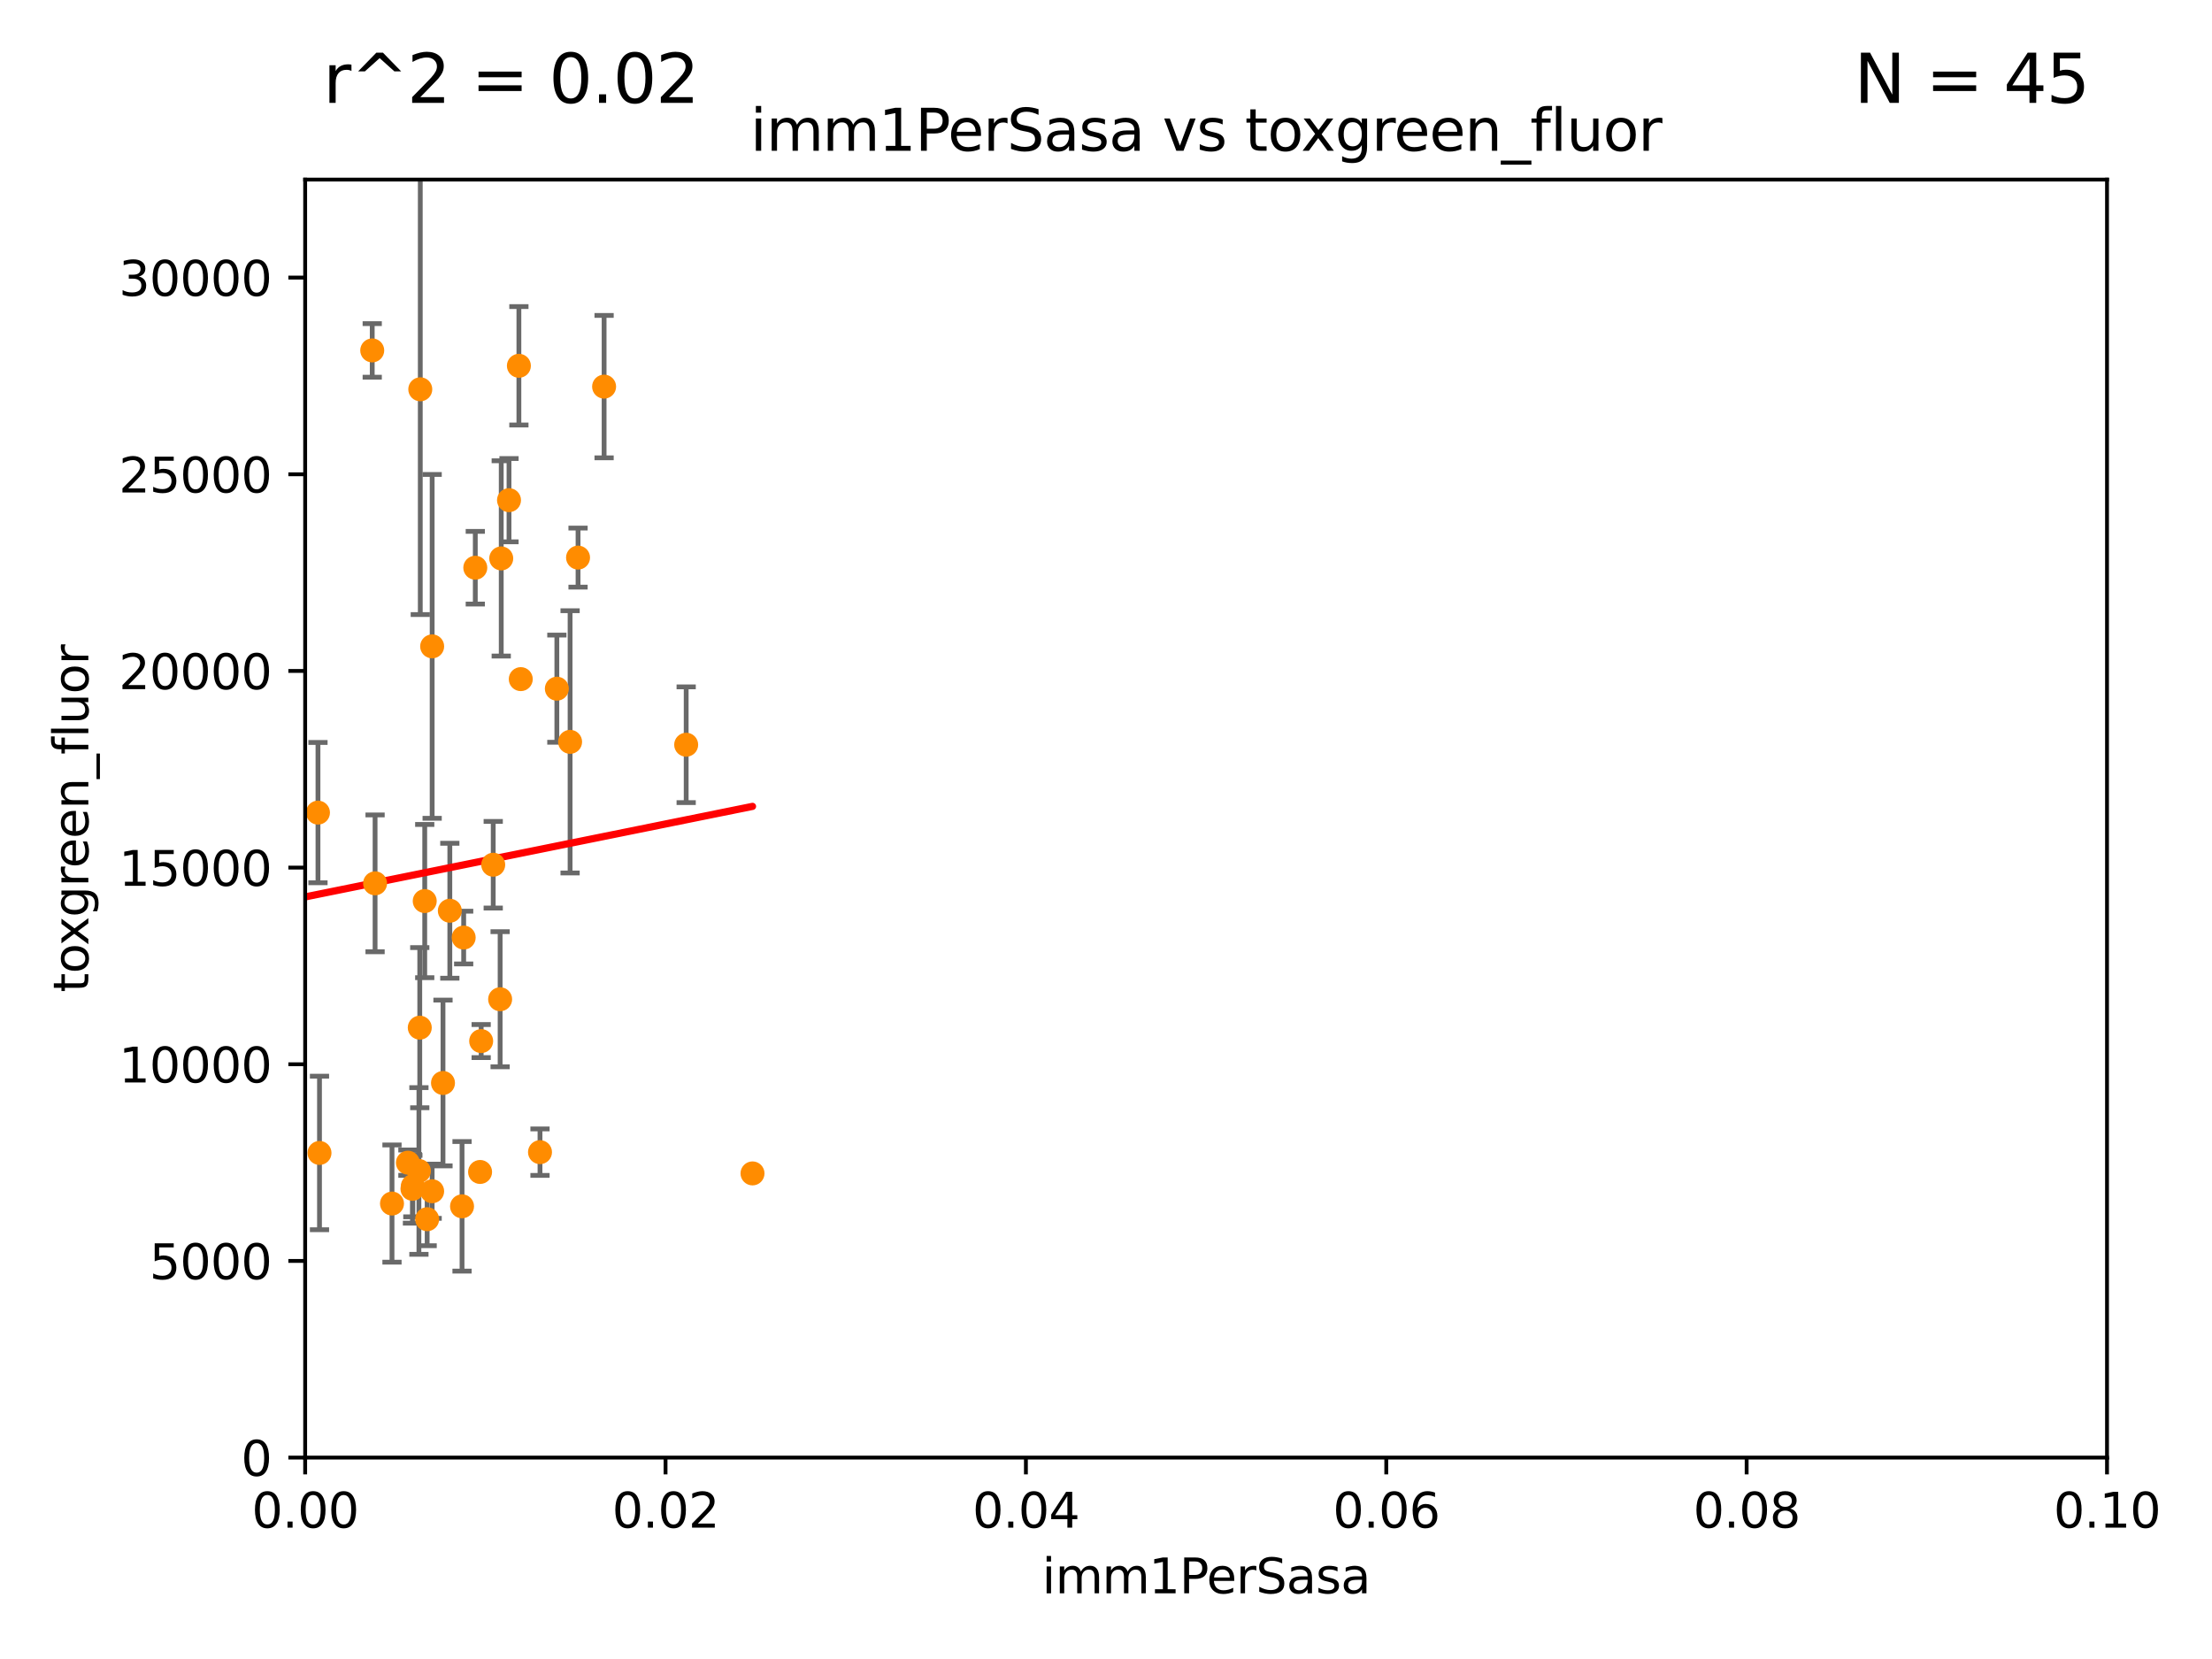 <?xml version="1.0" encoding="utf-8" standalone="no"?>
<!DOCTYPE svg PUBLIC "-//W3C//DTD SVG 1.1//EN"
  "http://www.w3.org/Graphics/SVG/1.1/DTD/svg11.dtd">
<svg xmlns:xlink="http://www.w3.org/1999/xlink" width="460.8pt" height="345.6pt" viewBox="0 0 460.8 345.6" xmlns="http://www.w3.org/2000/svg" version="1.1">
 <defs>
  <style type="text/css">*{stroke-linejoin: round; stroke-linecap: butt}</style>
 </defs>
 <g id="figure_1">
  <g id="patch_1">
   <path d="M 0 345.6 
L 460.8 345.6 
L 460.8 0 
L 0 0 
z
" style="fill: #ffffff"/>
  </g>
  <g id="axes_1">
   <g id="patch_2">
    <path d="M 63.571 303.64 
L 438.93 303.64 
L 438.93 37.411 
L 63.571 37.411 
z
" style="fill: #ffffff"/>
   </g>
   <g id="PathCollection_1">
    <defs>
     <path id="m1e1fd66ea9" d="M 0 1.118 
C 0.297 1.118 0.581 1 0.791 0.791 
C 1 0.581 1.118 0.297 1.118 0 
C 1.118 -0.297 1 -0.581 0.791 -0.791 
C 0.581 -1 0.297 -1.118 0 -1.118 
C -0.297 -1.118 -0.581 -1 -0.791 -0.791 
C -1 -0.581 -1.118 -0.297 -1.118 0 
C -1.118 0.297 -1 0.581 -0.791 0.791 
C -0.581 1 -0.297 1.118 0 1.118 
z
" style="stroke: #ff8c00"/>
    </defs>
    <g clip-path="url(#p9010958568)">
     <use xlink:href="#m1e1fd66ea9" x="43" y="61.614" style="fill: #ff8c00; stroke: #ff8c00"/>
     <use xlink:href="#m1e1fd66ea9" x="93.707" y="189.723" style="fill: #ff8c00; stroke: #ff8c00"/>
     <use xlink:href="#m1e1fd66ea9" x="118.76" y="154.541" style="fill: #ff8c00; stroke: #ff8c00"/>
     <use xlink:href="#m1e1fd66ea9" x="106.035" y="104.195" style="fill: #ff8c00; stroke: #ff8c00"/>
     <use xlink:href="#m1e1fd66ea9" x="96.591" y="195.312" style="fill: #ff8c00; stroke: #ff8c00"/>
     <use xlink:href="#m1e1fd66ea9" x="142.943" y="155.142" style="fill: #ff8c00; stroke: #ff8c00"/>
     <use xlink:href="#m1e1fd66ea9" x="116.002" y="143.465" style="fill: #ff8c00; stroke: #ff8c00"/>
     <use xlink:href="#m1e1fd66ea9" x="125.845" y="80.541" style="fill: #ff8c00; stroke: #ff8c00"/>
     <use xlink:href="#m1e1fd66ea9" x="108.485" y="141.474" style="fill: #ff8c00; stroke: #ff8c00"/>
     <use xlink:href="#m1e1fd66ea9" x="77.542" y="72.998" style="fill: #ff8c00; stroke: #ff8c00"/>
     <use xlink:href="#m1e1fd66ea9" x="66.556" y="240.179" style="fill: #ff8c00; stroke: #ff8c00"/>
     <use xlink:href="#m1e1fd66ea9" x="120.418" y="116.159" style="fill: #ff8c00; stroke: #ff8c00"/>
     <use xlink:href="#m1e1fd66ea9" x="84.974" y="242.209" style="fill: #ff8c00; stroke: #ff8c00"/>
     <use xlink:href="#m1e1fd66ea9" x="108.095" y="76.203" style="fill: #ff8c00; stroke: #ff8c00"/>
     <use xlink:href="#m1e1fd66ea9" x="92.283" y="225.604" style="fill: #ff8c00; stroke: #ff8c00"/>
     <use xlink:href="#m1e1fd66ea9" x="87.552" y="81.098" style="fill: #ff8c00; stroke: #ff8c00"/>
     <use xlink:href="#m1e1fd66ea9" x="33.457" y="171.128" style="fill: #ff8c00; stroke: #ff8c00"/>
     <use xlink:href="#m1e1fd66ea9" x="90.023" y="248.159" style="fill: #ff8c00; stroke: #ff8c00"/>
     <use xlink:href="#m1e1fd66ea9" x="100.01" y="244.141" style="fill: #ff8c00; stroke: #ff8c00"/>
     <use xlink:href="#m1e1fd66ea9" x="41.809" y="208.229" style="fill: #ff8c00; stroke: #ff8c00"/>
     <use xlink:href="#m1e1fd66ea9" x="33.572" y="227.044" style="fill: #ff8c00; stroke: #ff8c00"/>
     <use xlink:href="#m1e1fd66ea9" x="102.747" y="180.139" style="fill: #ff8c00; stroke: #ff8c00"/>
     <use xlink:href="#m1e1fd66ea9" x="88.479" y="187.707" style="fill: #ff8c00; stroke: #ff8c00"/>
     <use xlink:href="#m1e1fd66ea9" x="104.416" y="116.328" style="fill: #ff8c00; stroke: #ff8c00"/>
     <use xlink:href="#m1e1fd66ea9" x="96.251" y="251.3" style="fill: #ff8c00; stroke: #ff8c00"/>
     <use xlink:href="#m1e1fd66ea9" x="104.186" y="208.162" style="fill: #ff8c00; stroke: #ff8c00"/>
     <use xlink:href="#m1e1fd66ea9" x="66.239" y="169.283" style="fill: #ff8c00; stroke: #ff8c00"/>
     <use xlink:href="#m1e1fd66ea9" x="6.563" y="82.262" style="fill: #ff8c00; stroke: #ff8c00"/>
     <use xlink:href="#m1e1fd66ea9" x="23.828" y="214.236" style="fill: #ff8c00; stroke: #ff8c00"/>
     <use xlink:href="#m1e1fd66ea9" x="156.761" y="244.442" style="fill: #ff8c00; stroke: #ff8c00"/>
     <use xlink:href="#m1e1fd66ea9" x="86.003" y="247.088" style="fill: #ff8c00; stroke: #ff8c00"/>
     <use xlink:href="#m1e1fd66ea9" x="87.445" y="214.081" style="fill: #ff8c00; stroke: #ff8c00"/>
     <use xlink:href="#m1e1fd66ea9" x="78.136" y="184.016" style="fill: #ff8c00; stroke: #ff8c00"/>
     <use xlink:href="#m1e1fd66ea9" x="57.575" y="190.438" style="fill: #ff8c00; stroke: #ff8c00"/>
     <use xlink:href="#m1e1fd66ea9" x="100.236" y="216.876" style="fill: #ff8c00; stroke: #ff8c00"/>
     <use xlink:href="#m1e1fd66ea9" x="87.269" y="243.935" style="fill: #ff8c00; stroke: #ff8c00"/>
     <use xlink:href="#m1e1fd66ea9" x="99.012" y="118.266" style="fill: #ff8c00; stroke: #ff8c00"/>
     <use xlink:href="#m1e1fd66ea9" x="85.924" y="247.656" style="fill: #ff8c00; stroke: #ff8c00"/>
     <use xlink:href="#m1e1fd66ea9" x="90.026" y="134.651" style="fill: #ff8c00; stroke: #ff8c00"/>
     <use xlink:href="#m1e1fd66ea9" x="32.334" y="186.533" style="fill: #ff8c00; stroke: #ff8c00"/>
     <use xlink:href="#m1e1fd66ea9" x="-1" y="243.032" style="fill: #ff8c00; stroke: #ff8c00"/>
     <use xlink:href="#m1e1fd66ea9" x="-1" y="250.933" style="fill: #ff8c00; stroke: #ff8c00"/>
     <use xlink:href="#m1e1fd66ea9" x="81.66" y="250.723" style="fill: #ff8c00; stroke: #ff8c00"/>
     <use xlink:href="#m1e1fd66ea9" x="88.984" y="253.983" style="fill: #ff8c00; stroke: #ff8c00"/>
     <use xlink:href="#m1e1fd66ea9" x="112.492" y="240.015" style="fill: #ff8c00; stroke: #ff8c00"/>
     <use xlink:href="#m1e1fd66ea9" x="-1" y="237.86" style="fill: #ff8c00; stroke: #ff8c00"/>
    </g>
   </g>
   <g id="matplotlib.axis_1">
    <g id="xtick_1">
     <g id="line2d_1">
      <defs>
       <path id="mb37d16e30b" d="M 0 0 
L 0 3.5 
" style="stroke: #000000; stroke-width: 0.8"/>
      </defs>
      <g>
       <use xlink:href="#mb37d16e30b" x="63.571" y="303.64" style="stroke: #000000; stroke-width: 0.8"/>
      </g>
     </g>
     <g id="text_1">
      <!-- 0.00 -->
      <g transform="translate(52.438 318.238)scale(0.1 -0.1)">
       <defs>
        <path id="DejaVuSans-30" d="M 2034 4250 
Q 1547 4250 1301 3770 
Q 1056 3291 1056 2328 
Q 1056 1369 1301 889 
Q 1547 409 2034 409 
Q 2525 409 2770 889 
Q 3016 1369 3016 2328 
Q 3016 3291 2770 3770 
Q 2525 4250 2034 4250 
z
M 2034 4750 
Q 2819 4750 3233 4129 
Q 3647 3509 3647 2328 
Q 3647 1150 3233 529 
Q 2819 -91 2034 -91 
Q 1250 -91 836 529 
Q 422 1150 422 2328 
Q 422 3509 836 4129 
Q 1250 4750 2034 4750 
z
" transform="scale(0.016)"/>
        <path id="DejaVuSans-2e" d="M 684 794 
L 1344 794 
L 1344 0 
L 684 0 
L 684 794 
z
" transform="scale(0.016)"/>
       </defs>
       <use xlink:href="#DejaVuSans-30"/>
       <use xlink:href="#DejaVuSans-2e" x="63.623"/>
       <use xlink:href="#DejaVuSans-30" x="95.41"/>
       <use xlink:href="#DejaVuSans-30" x="159.033"/>
      </g>
     </g>
    </g>
    <g id="xtick_2">
     <g id="line2d_2">
      <g>
       <use xlink:href="#mb37d16e30b" x="138.643" y="303.64" style="stroke: #000000; stroke-width: 0.8"/>
      </g>
     </g>
     <g id="text_2">
      <!-- 0.02 -->
      <g transform="translate(127.51 318.238)scale(0.1 -0.1)">
       <defs>
        <path id="DejaVuSans-32" d="M 1228 531 
L 3431 531 
L 3431 0 
L 469 0 
L 469 531 
Q 828 903 1448 1529 
Q 2069 2156 2228 2338 
Q 2531 2678 2651 2914 
Q 2772 3150 2772 3378 
Q 2772 3750 2511 3984 
Q 2250 4219 1831 4219 
Q 1534 4219 1204 4116 
Q 875 4013 500 3803 
L 500 4441 
Q 881 4594 1212 4672 
Q 1544 4750 1819 4750 
Q 2544 4750 2975 4387 
Q 3406 4025 3406 3419 
Q 3406 3131 3298 2873 
Q 3191 2616 2906 2266 
Q 2828 2175 2409 1742 
Q 1991 1309 1228 531 
z
" transform="scale(0.016)"/>
       </defs>
       <use xlink:href="#DejaVuSans-30"/>
       <use xlink:href="#DejaVuSans-2e" x="63.623"/>
       <use xlink:href="#DejaVuSans-30" x="95.41"/>
       <use xlink:href="#DejaVuSans-32" x="159.033"/>
      </g>
     </g>
    </g>
    <g id="xtick_3">
     <g id="line2d_3">
      <g>
       <use xlink:href="#mb37d16e30b" x="213.715" y="303.64" style="stroke: #000000; stroke-width: 0.8"/>
      </g>
     </g>
     <g id="text_3">
      <!-- 0.04 -->
      <g transform="translate(202.582 318.238)scale(0.1 -0.1)">
       <defs>
        <path id="DejaVuSans-34" d="M 2419 4116 
L 825 1625 
L 2419 1625 
L 2419 4116 
z
M 2253 4666 
L 3047 4666 
L 3047 1625 
L 3713 1625 
L 3713 1100 
L 3047 1100 
L 3047 0 
L 2419 0 
L 2419 1100 
L 313 1100 
L 313 1709 
L 2253 4666 
z
" transform="scale(0.016)"/>
       </defs>
       <use xlink:href="#DejaVuSans-30"/>
       <use xlink:href="#DejaVuSans-2e" x="63.623"/>
       <use xlink:href="#DejaVuSans-30" x="95.41"/>
       <use xlink:href="#DejaVuSans-34" x="159.033"/>
      </g>
     </g>
    </g>
    <g id="xtick_4">
     <g id="line2d_4">
      <g>
       <use xlink:href="#mb37d16e30b" x="288.786" y="303.64" style="stroke: #000000; stroke-width: 0.8"/>
      </g>
     </g>
     <g id="text_4">
      <!-- 0.06 -->
      <g transform="translate(277.654 318.238)scale(0.1 -0.1)">
       <defs>
        <path id="DejaVuSans-36" d="M 2113 2584 
Q 1688 2584 1439 2293 
Q 1191 2003 1191 1497 
Q 1191 994 1439 701 
Q 1688 409 2113 409 
Q 2538 409 2786 701 
Q 3034 994 3034 1497 
Q 3034 2003 2786 2293 
Q 2538 2584 2113 2584 
z
M 3366 4563 
L 3366 3988 
Q 3128 4100 2886 4159 
Q 2644 4219 2406 4219 
Q 1781 4219 1451 3797 
Q 1122 3375 1075 2522 
Q 1259 2794 1537 2939 
Q 1816 3084 2150 3084 
Q 2853 3084 3261 2657 
Q 3669 2231 3669 1497 
Q 3669 778 3244 343 
Q 2819 -91 2113 -91 
Q 1303 -91 875 529 
Q 447 1150 447 2328 
Q 447 3434 972 4092 
Q 1497 4750 2381 4750 
Q 2619 4750 2861 4703 
Q 3103 4656 3366 4563 
z
" transform="scale(0.016)"/>
       </defs>
       <use xlink:href="#DejaVuSans-30"/>
       <use xlink:href="#DejaVuSans-2e" x="63.623"/>
       <use xlink:href="#DejaVuSans-30" x="95.41"/>
       <use xlink:href="#DejaVuSans-36" x="159.033"/>
      </g>
     </g>
    </g>
    <g id="xtick_5">
     <g id="line2d_5">
      <g>
       <use xlink:href="#mb37d16e30b" x="363.858" y="303.64" style="stroke: #000000; stroke-width: 0.8"/>
      </g>
     </g>
     <g id="text_5">
      <!-- 0.08 -->
      <g transform="translate(352.725 318.238)scale(0.1 -0.1)">
       <defs>
        <path id="DejaVuSans-38" d="M 2034 2216 
Q 1584 2216 1326 1975 
Q 1069 1734 1069 1313 
Q 1069 891 1326 650 
Q 1584 409 2034 409 
Q 2484 409 2743 651 
Q 3003 894 3003 1313 
Q 3003 1734 2745 1975 
Q 2488 2216 2034 2216 
z
M 1403 2484 
Q 997 2584 770 2862 
Q 544 3141 544 3541 
Q 544 4100 942 4425 
Q 1341 4750 2034 4750 
Q 2731 4750 3128 4425 
Q 3525 4100 3525 3541 
Q 3525 3141 3298 2862 
Q 3072 2584 2669 2484 
Q 3125 2378 3379 2068 
Q 3634 1759 3634 1313 
Q 3634 634 3220 271 
Q 2806 -91 2034 -91 
Q 1263 -91 848 271 
Q 434 634 434 1313 
Q 434 1759 690 2068 
Q 947 2378 1403 2484 
z
M 1172 3481 
Q 1172 3119 1398 2916 
Q 1625 2713 2034 2713 
Q 2441 2713 2670 2916 
Q 2900 3119 2900 3481 
Q 2900 3844 2670 4047 
Q 2441 4250 2034 4250 
Q 1625 4250 1398 4047 
Q 1172 3844 1172 3481 
z
" transform="scale(0.016)"/>
       </defs>
       <use xlink:href="#DejaVuSans-30"/>
       <use xlink:href="#DejaVuSans-2e" x="63.623"/>
       <use xlink:href="#DejaVuSans-30" x="95.41"/>
       <use xlink:href="#DejaVuSans-38" x="159.033"/>
      </g>
     </g>
    </g>
    <g id="xtick_6">
     <g id="line2d_6">
      <g>
       <use xlink:href="#mb37d16e30b" x="438.93" y="303.64" style="stroke: #000000; stroke-width: 0.8"/>
      </g>
     </g>
     <g id="text_6">
      <!-- 0.10 -->
      <g transform="translate(427.797 318.238)scale(0.1 -0.1)">
       <defs>
        <path id="DejaVuSans-31" d="M 794 531 
L 1825 531 
L 1825 4091 
L 703 3866 
L 703 4441 
L 1819 4666 
L 2450 4666 
L 2450 531 
L 3481 531 
L 3481 0 
L 794 0 
L 794 531 
z
" transform="scale(0.016)"/>
       </defs>
       <use xlink:href="#DejaVuSans-30"/>
       <use xlink:href="#DejaVuSans-2e" x="63.623"/>
       <use xlink:href="#DejaVuSans-31" x="95.41"/>
       <use xlink:href="#DejaVuSans-30" x="159.033"/>
      </g>
     </g>
    </g>
    <g id="text_7">
     <!-- imm1PerSasa -->
     <g transform="translate(217.067 331.917)scale(0.1 -0.1)">
      <defs>
       <path id="DejaVuSans-69" d="M 603 3500 
L 1178 3500 
L 1178 0 
L 603 0 
L 603 3500 
z
M 603 4863 
L 1178 4863 
L 1178 4134 
L 603 4134 
L 603 4863 
z
" transform="scale(0.016)"/>
       <path id="DejaVuSans-6d" d="M 3328 2828 
Q 3544 3216 3844 3400 
Q 4144 3584 4550 3584 
Q 5097 3584 5394 3201 
Q 5691 2819 5691 2113 
L 5691 0 
L 5113 0 
L 5113 2094 
Q 5113 2597 4934 2840 
Q 4756 3084 4391 3084 
Q 3944 3084 3684 2787 
Q 3425 2491 3425 1978 
L 3425 0 
L 2847 0 
L 2847 2094 
Q 2847 2600 2669 2842 
Q 2491 3084 2119 3084 
Q 1678 3084 1418 2786 
Q 1159 2488 1159 1978 
L 1159 0 
L 581 0 
L 581 3500 
L 1159 3500 
L 1159 2956 
Q 1356 3278 1631 3431 
Q 1906 3584 2284 3584 
Q 2666 3584 2933 3390 
Q 3200 3197 3328 2828 
z
" transform="scale(0.016)"/>
       <path id="DejaVuSans-50" d="M 1259 4147 
L 1259 2394 
L 2053 2394 
Q 2494 2394 2734 2622 
Q 2975 2850 2975 3272 
Q 2975 3691 2734 3919 
Q 2494 4147 2053 4147 
L 1259 4147 
z
M 628 4666 
L 2053 4666 
Q 2838 4666 3239 4311 
Q 3641 3956 3641 3272 
Q 3641 2581 3239 2228 
Q 2838 1875 2053 1875 
L 1259 1875 
L 1259 0 
L 628 0 
L 628 4666 
z
" transform="scale(0.016)"/>
       <path id="DejaVuSans-65" d="M 3597 1894 
L 3597 1613 
L 953 1613 
Q 991 1019 1311 708 
Q 1631 397 2203 397 
Q 2534 397 2845 478 
Q 3156 559 3463 722 
L 3463 178 
Q 3153 47 2828 -22 
Q 2503 -91 2169 -91 
Q 1331 -91 842 396 
Q 353 884 353 1716 
Q 353 2575 817 3079 
Q 1281 3584 2069 3584 
Q 2775 3584 3186 3129 
Q 3597 2675 3597 1894 
z
M 3022 2063 
Q 3016 2534 2758 2815 
Q 2500 3097 2075 3097 
Q 1594 3097 1305 2825 
Q 1016 2553 972 2059 
L 3022 2063 
z
" transform="scale(0.016)"/>
       <path id="DejaVuSans-72" d="M 2631 2963 
Q 2534 3019 2420 3045 
Q 2306 3072 2169 3072 
Q 1681 3072 1420 2755 
Q 1159 2438 1159 1844 
L 1159 0 
L 581 0 
L 581 3500 
L 1159 3500 
L 1159 2956 
Q 1341 3275 1631 3429 
Q 1922 3584 2338 3584 
Q 2397 3584 2469 3576 
Q 2541 3569 2628 3553 
L 2631 2963 
z
" transform="scale(0.016)"/>
       <path id="DejaVuSans-53" d="M 3425 4513 
L 3425 3897 
Q 3066 4069 2747 4153 
Q 2428 4238 2131 4238 
Q 1616 4238 1336 4038 
Q 1056 3838 1056 3469 
Q 1056 3159 1242 3001 
Q 1428 2844 1947 2747 
L 2328 2669 
Q 3034 2534 3370 2195 
Q 3706 1856 3706 1288 
Q 3706 609 3251 259 
Q 2797 -91 1919 -91 
Q 1588 -91 1214 -16 
Q 841 59 441 206 
L 441 856 
Q 825 641 1194 531 
Q 1563 422 1919 422 
Q 2459 422 2753 634 
Q 3047 847 3047 1241 
Q 3047 1584 2836 1778 
Q 2625 1972 2144 2069 
L 1759 2144 
Q 1053 2284 737 2584 
Q 422 2884 422 3419 
Q 422 4038 858 4394 
Q 1294 4750 2059 4750 
Q 2388 4750 2728 4690 
Q 3069 4631 3425 4513 
z
" transform="scale(0.016)"/>
       <path id="DejaVuSans-61" d="M 2194 1759 
Q 1497 1759 1228 1600 
Q 959 1441 959 1056 
Q 959 750 1161 570 
Q 1363 391 1709 391 
Q 2188 391 2477 730 
Q 2766 1069 2766 1631 
L 2766 1759 
L 2194 1759 
z
M 3341 1997 
L 3341 0 
L 2766 0 
L 2766 531 
Q 2569 213 2275 61 
Q 1981 -91 1556 -91 
Q 1019 -91 701 211 
Q 384 513 384 1019 
Q 384 1609 779 1909 
Q 1175 2209 1959 2209 
L 2766 2209 
L 2766 2266 
Q 2766 2663 2505 2880 
Q 2244 3097 1772 3097 
Q 1472 3097 1187 3025 
Q 903 2953 641 2809 
L 641 3341 
Q 956 3463 1253 3523 
Q 1550 3584 1831 3584 
Q 2591 3584 2966 3190 
Q 3341 2797 3341 1997 
z
" transform="scale(0.016)"/>
       <path id="DejaVuSans-73" d="M 2834 3397 
L 2834 2853 
Q 2591 2978 2328 3040 
Q 2066 3103 1784 3103 
Q 1356 3103 1142 2972 
Q 928 2841 928 2578 
Q 928 2378 1081 2264 
Q 1234 2150 1697 2047 
L 1894 2003 
Q 2506 1872 2764 1633 
Q 3022 1394 3022 966 
Q 3022 478 2636 193 
Q 2250 -91 1575 -91 
Q 1294 -91 989 -36 
Q 684 19 347 128 
L 347 722 
Q 666 556 975 473 
Q 1284 391 1588 391 
Q 1994 391 2212 530 
Q 2431 669 2431 922 
Q 2431 1156 2273 1281 
Q 2116 1406 1581 1522 
L 1381 1569 
Q 847 1681 609 1914 
Q 372 2147 372 2553 
Q 372 3047 722 3315 
Q 1072 3584 1716 3584 
Q 2034 3584 2315 3537 
Q 2597 3491 2834 3397 
z
" transform="scale(0.016)"/>
      </defs>
      <use xlink:href="#DejaVuSans-69"/>
      <use xlink:href="#DejaVuSans-6d" x="27.783"/>
      <use xlink:href="#DejaVuSans-6d" x="125.195"/>
      <use xlink:href="#DejaVuSans-31" x="222.607"/>
      <use xlink:href="#DejaVuSans-50" x="286.23"/>
      <use xlink:href="#DejaVuSans-65" x="342.908"/>
      <use xlink:href="#DejaVuSans-72" x="404.432"/>
      <use xlink:href="#DejaVuSans-53" x="445.545"/>
      <use xlink:href="#DejaVuSans-61" x="509.021"/>
      <use xlink:href="#DejaVuSans-73" x="570.301"/>
      <use xlink:href="#DejaVuSans-61" x="622.4"/>
     </g>
    </g>
   </g>
   <g id="matplotlib.axis_2">
    <g id="ytick_1">
     <g id="line2d_7">
      <defs>
       <path id="m00c4e9597d" d="M 0 0 
L -3.5 0 
" style="stroke: #000000; stroke-width: 0.8"/>
      </defs>
      <g>
       <use xlink:href="#m00c4e9597d" x="63.571" y="303.64" style="stroke: #000000; stroke-width: 0.8"/>
      </g>
     </g>
     <g id="text_8">
      <!-- 0 -->
      <g transform="translate(50.209 307.439)scale(0.1 -0.1)">
       <use xlink:href="#DejaVuSans-30"/>
      </g>
     </g>
    </g>
    <g id="ytick_2">
     <g id="line2d_8">
      <g>
       <use xlink:href="#m00c4e9597d" x="63.571" y="262.671" style="stroke: #000000; stroke-width: 0.8"/>
      </g>
     </g>
     <g id="text_9">
      <!-- 5000 -->
      <g transform="translate(31.121 266.471)scale(0.1 -0.1)">
       <defs>
        <path id="DejaVuSans-35" d="M 691 4666 
L 3169 4666 
L 3169 4134 
L 1269 4134 
L 1269 2991 
Q 1406 3038 1543 3061 
Q 1681 3084 1819 3084 
Q 2600 3084 3056 2656 
Q 3513 2228 3513 1497 
Q 3513 744 3044 326 
Q 2575 -91 1722 -91 
Q 1428 -91 1123 -41 
Q 819 9 494 109 
L 494 744 
Q 775 591 1075 516 
Q 1375 441 1709 441 
Q 2250 441 2565 725 
Q 2881 1009 2881 1497 
Q 2881 1984 2565 2268 
Q 2250 2553 1709 2553 
Q 1456 2553 1204 2497 
Q 953 2441 691 2322 
L 691 4666 
z
" transform="scale(0.016)"/>
       </defs>
       <use xlink:href="#DejaVuSans-35"/>
       <use xlink:href="#DejaVuSans-30" x="63.623"/>
       <use xlink:href="#DejaVuSans-30" x="127.246"/>
       <use xlink:href="#DejaVuSans-30" x="190.869"/>
      </g>
     </g>
    </g>
    <g id="ytick_3">
     <g id="line2d_9">
      <g>
       <use xlink:href="#m00c4e9597d" x="63.571" y="221.703" style="stroke: #000000; stroke-width: 0.8"/>
      </g>
     </g>
     <g id="text_10">
      <!-- 10000 -->
      <g transform="translate(24.759 225.502)scale(0.1 -0.1)">
       <use xlink:href="#DejaVuSans-31"/>
       <use xlink:href="#DejaVuSans-30" x="63.623"/>
       <use xlink:href="#DejaVuSans-30" x="127.246"/>
       <use xlink:href="#DejaVuSans-30" x="190.869"/>
       <use xlink:href="#DejaVuSans-30" x="254.492"/>
      </g>
     </g>
    </g>
    <g id="ytick_4">
     <g id="line2d_10">
      <g>
       <use xlink:href="#m00c4e9597d" x="63.571" y="180.734" style="stroke: #000000; stroke-width: 0.8"/>
      </g>
     </g>
     <g id="text_11">
      <!-- 15000 -->
      <g transform="translate(24.759 184.533)scale(0.1 -0.1)">
       <use xlink:href="#DejaVuSans-31"/>
       <use xlink:href="#DejaVuSans-35" x="63.623"/>
       <use xlink:href="#DejaVuSans-30" x="127.246"/>
       <use xlink:href="#DejaVuSans-30" x="190.869"/>
       <use xlink:href="#DejaVuSans-30" x="254.492"/>
      </g>
     </g>
    </g>
    <g id="ytick_5">
     <g id="line2d_11">
      <g>
       <use xlink:href="#m00c4e9597d" x="63.571" y="139.765" style="stroke: #000000; stroke-width: 0.8"/>
      </g>
     </g>
     <g id="text_12">
      <!-- 20000 -->
      <g transform="translate(24.759 143.565)scale(0.1 -0.1)">
       <use xlink:href="#DejaVuSans-32"/>
       <use xlink:href="#DejaVuSans-30" x="63.623"/>
       <use xlink:href="#DejaVuSans-30" x="127.246"/>
       <use xlink:href="#DejaVuSans-30" x="190.869"/>
       <use xlink:href="#DejaVuSans-30" x="254.492"/>
      </g>
     </g>
    </g>
    <g id="ytick_6">
     <g id="line2d_12">
      <g>
       <use xlink:href="#m00c4e9597d" x="63.571" y="98.797" style="stroke: #000000; stroke-width: 0.8"/>
      </g>
     </g>
     <g id="text_13">
      <!-- 25000 -->
      <g transform="translate(24.759 102.596)scale(0.1 -0.1)">
       <use xlink:href="#DejaVuSans-32"/>
       <use xlink:href="#DejaVuSans-35" x="63.623"/>
       <use xlink:href="#DejaVuSans-30" x="127.246"/>
       <use xlink:href="#DejaVuSans-30" x="190.869"/>
       <use xlink:href="#DejaVuSans-30" x="254.492"/>
      </g>
     </g>
    </g>
    <g id="ytick_7">
     <g id="line2d_13">
      <g>
       <use xlink:href="#m00c4e9597d" x="63.571" y="57.828" style="stroke: #000000; stroke-width: 0.8"/>
      </g>
     </g>
     <g id="text_14">
      <!-- 30000 -->
      <g transform="translate(24.759 61.627)scale(0.1 -0.1)">
       <defs>
        <path id="DejaVuSans-33" d="M 2597 2516 
Q 3050 2419 3304 2112 
Q 3559 1806 3559 1356 
Q 3559 666 3084 287 
Q 2609 -91 1734 -91 
Q 1441 -91 1130 -33 
Q 819 25 488 141 
L 488 750 
Q 750 597 1062 519 
Q 1375 441 1716 441 
Q 2309 441 2620 675 
Q 2931 909 2931 1356 
Q 2931 1769 2642 2001 
Q 2353 2234 1838 2234 
L 1294 2234 
L 1294 2753 
L 1863 2753 
Q 2328 2753 2575 2939 
Q 2822 3125 2822 3475 
Q 2822 3834 2567 4026 
Q 2313 4219 1838 4219 
Q 1578 4219 1281 4162 
Q 984 4106 628 3988 
L 628 4550 
Q 988 4650 1302 4700 
Q 1616 4750 1894 4750 
Q 2613 4750 3031 4423 
Q 3450 4097 3450 3541 
Q 3450 3153 3228 2886 
Q 3006 2619 2597 2516 
z
" transform="scale(0.016)"/>
       </defs>
       <use xlink:href="#DejaVuSans-33"/>
       <use xlink:href="#DejaVuSans-30" x="63.623"/>
       <use xlink:href="#DejaVuSans-30" x="127.246"/>
       <use xlink:href="#DejaVuSans-30" x="190.869"/>
       <use xlink:href="#DejaVuSans-30" x="254.492"/>
      </g>
     </g>
    </g>
    <g id="text_15">
     <!-- toxgreen_fluor -->
     <g transform="translate(18.401 206.72)rotate(-90)scale(0.1 -0.1)">
      <defs>
       <path id="DejaVuSans-74" d="M 1172 4494 
L 1172 3500 
L 2356 3500 
L 2356 3053 
L 1172 3053 
L 1172 1153 
Q 1172 725 1289 603 
Q 1406 481 1766 481 
L 2356 481 
L 2356 0 
L 1766 0 
Q 1100 0 847 248 
Q 594 497 594 1153 
L 594 3053 
L 172 3053 
L 172 3500 
L 594 3500 
L 594 4494 
L 1172 4494 
z
" transform="scale(0.016)"/>
       <path id="DejaVuSans-6f" d="M 1959 3097 
Q 1497 3097 1228 2736 
Q 959 2375 959 1747 
Q 959 1119 1226 758 
Q 1494 397 1959 397 
Q 2419 397 2687 759 
Q 2956 1122 2956 1747 
Q 2956 2369 2687 2733 
Q 2419 3097 1959 3097 
z
M 1959 3584 
Q 2709 3584 3137 3096 
Q 3566 2609 3566 1747 
Q 3566 888 3137 398 
Q 2709 -91 1959 -91 
Q 1206 -91 779 398 
Q 353 888 353 1747 
Q 353 2609 779 3096 
Q 1206 3584 1959 3584 
z
" transform="scale(0.016)"/>
       <path id="DejaVuSans-78" d="M 3513 3500 
L 2247 1797 
L 3578 0 
L 2900 0 
L 1881 1375 
L 863 0 
L 184 0 
L 1544 1831 
L 300 3500 
L 978 3500 
L 1906 2253 
L 2834 3500 
L 3513 3500 
z
" transform="scale(0.016)"/>
       <path id="DejaVuSans-67" d="M 2906 1791 
Q 2906 2416 2648 2759 
Q 2391 3103 1925 3103 
Q 1463 3103 1205 2759 
Q 947 2416 947 1791 
Q 947 1169 1205 825 
Q 1463 481 1925 481 
Q 2391 481 2648 825 
Q 2906 1169 2906 1791 
z
M 3481 434 
Q 3481 -459 3084 -895 
Q 2688 -1331 1869 -1331 
Q 1566 -1331 1297 -1286 
Q 1028 -1241 775 -1147 
L 775 -588 
Q 1028 -725 1275 -790 
Q 1522 -856 1778 -856 
Q 2344 -856 2625 -561 
Q 2906 -266 2906 331 
L 2906 616 
Q 2728 306 2450 153 
Q 2172 0 1784 0 
Q 1141 0 747 490 
Q 353 981 353 1791 
Q 353 2603 747 3093 
Q 1141 3584 1784 3584 
Q 2172 3584 2450 3431 
Q 2728 3278 2906 2969 
L 2906 3500 
L 3481 3500 
L 3481 434 
z
" transform="scale(0.016)"/>
       <path id="DejaVuSans-6e" d="M 3513 2113 
L 3513 0 
L 2938 0 
L 2938 2094 
Q 2938 2591 2744 2837 
Q 2550 3084 2163 3084 
Q 1697 3084 1428 2787 
Q 1159 2491 1159 1978 
L 1159 0 
L 581 0 
L 581 3500 
L 1159 3500 
L 1159 2956 
Q 1366 3272 1645 3428 
Q 1925 3584 2291 3584 
Q 2894 3584 3203 3211 
Q 3513 2838 3513 2113 
z
" transform="scale(0.016)"/>
       <path id="DejaVuSans-5f" d="M 3263 -1063 
L 3263 -1509 
L -63 -1509 
L -63 -1063 
L 3263 -1063 
z
" transform="scale(0.016)"/>
       <path id="DejaVuSans-66" d="M 2375 4863 
L 2375 4384 
L 1825 4384 
Q 1516 4384 1395 4259 
Q 1275 4134 1275 3809 
L 1275 3500 
L 2222 3500 
L 2222 3053 
L 1275 3053 
L 1275 0 
L 697 0 
L 697 3053 
L 147 3053 
L 147 3500 
L 697 3500 
L 697 3744 
Q 697 4328 969 4595 
Q 1241 4863 1831 4863 
L 2375 4863 
z
" transform="scale(0.016)"/>
       <path id="DejaVuSans-6c" d="M 603 4863 
L 1178 4863 
L 1178 0 
L 603 0 
L 603 4863 
z
" transform="scale(0.016)"/>
       <path id="DejaVuSans-75" d="M 544 1381 
L 544 3500 
L 1119 3500 
L 1119 1403 
Q 1119 906 1312 657 
Q 1506 409 1894 409 
Q 2359 409 2629 706 
Q 2900 1003 2900 1516 
L 2900 3500 
L 3475 3500 
L 3475 0 
L 2900 0 
L 2900 538 
Q 2691 219 2414 64 
Q 2138 -91 1772 -91 
Q 1169 -91 856 284 
Q 544 659 544 1381 
z
M 1991 3584 
L 1991 3584 
z
" transform="scale(0.016)"/>
      </defs>
      <use xlink:href="#DejaVuSans-74"/>
      <use xlink:href="#DejaVuSans-6f" x="39.209"/>
      <use xlink:href="#DejaVuSans-78" x="97.266"/>
      <use xlink:href="#DejaVuSans-67" x="156.445"/>
      <use xlink:href="#DejaVuSans-72" x="219.922"/>
      <use xlink:href="#DejaVuSans-65" x="258.785"/>
      <use xlink:href="#DejaVuSans-65" x="320.309"/>
      <use xlink:href="#DejaVuSans-6e" x="381.832"/>
      <use xlink:href="#DejaVuSans-5f" x="445.211"/>
      <use xlink:href="#DejaVuSans-66" x="495.211"/>
      <use xlink:href="#DejaVuSans-6c" x="530.416"/>
      <use xlink:href="#DejaVuSans-75" x="558.199"/>
      <use xlink:href="#DejaVuSans-6f" x="621.578"/>
      <use xlink:href="#DejaVuSans-72" x="682.76"/>
     </g>
    </g>
   </g>
   <g id="LineCollection_1">
    <path d="M 43 81.635 
L 43 41.592 
" clip-path="url(#p9010958568)" style="fill: none; stroke: #696969"/>
    <path d="M 93.707 203.775 
L 93.707 175.67 
" clip-path="url(#p9010958568)" style="fill: none; stroke: #696969"/>
    <path d="M 118.76 181.855 
L 118.76 127.226 
" clip-path="url(#p9010958568)" style="fill: none; stroke: #696969"/>
    <path d="M 106.035 112.869 
L 106.035 95.521 
" clip-path="url(#p9010958568)" style="fill: none; stroke: #696969"/>
    <path d="M 96.591 200.808 
L 96.591 189.816 
" clip-path="url(#p9010958568)" style="fill: none; stroke: #696969"/>
    <path d="M 142.943 167.196 
L 142.943 143.087 
" clip-path="url(#p9010958568)" style="fill: none; stroke: #696969"/>
    <path d="M 116.002 154.63 
L 116.002 132.301 
" clip-path="url(#p9010958568)" style="fill: none; stroke: #696969"/>
    <path d="M 125.845 95.371 
L 125.845 65.712 
" clip-path="url(#p9010958568)" style="fill: none; stroke: #696969"/>
    <path d="M 108.485 142.034 
L 108.485 140.914 
" clip-path="url(#p9010958568)" style="fill: none; stroke: #696969"/>
    <path d="M 77.542 78.578 
L 77.542 67.418 
" clip-path="url(#p9010958568)" style="fill: none; stroke: #696969"/>
    <path d="M 66.556 256.173 
L 66.556 224.185 
" clip-path="url(#p9010958568)" style="fill: none; stroke: #696969"/>
    <path d="M 120.418 122.307 
L 120.418 110.011 
" clip-path="url(#p9010958568)" style="fill: none; stroke: #696969"/>
    <path d="M 84.974 244.851 
L 84.974 239.567 
" clip-path="url(#p9010958568)" style="fill: none; stroke: #696969"/>
    <path d="M 108.095 88.537 
L 108.095 63.869 
" clip-path="url(#p9010958568)" style="fill: none; stroke: #696969"/>
    <path d="M 92.283 242.874 
L 92.283 208.335 
" clip-path="url(#p9010958568)" style="fill: none; stroke: #696969"/>
    <path d="M 87.552 128.025 
L 87.552 34.171 
" clip-path="url(#p9010958568)" style="fill: none; stroke: #696969"/>
    <path d="M 33.457 191.672 
L 33.457 150.583 
" clip-path="url(#p9010958568)" style="fill: none; stroke: #696969"/>
    <path d="M 90.023 253.805 
L 90.023 242.513 
" clip-path="url(#p9010958568)" style="fill: none; stroke: #696969"/>
    <path d="M 100.01 244.894 
L 100.01 243.389 
" clip-path="url(#p9010958568)" style="fill: none; stroke: #696969"/>
    <path d="M 41.809 213.639 
L 41.809 202.819 
" clip-path="url(#p9010958568)" style="fill: none; stroke: #696969"/>
    <path d="M 33.572 229.988 
L 33.572 224.099 
" clip-path="url(#p9010958568)" style="fill: none; stroke: #696969"/>
    <path d="M 102.747 189.16 
L 102.747 171.119 
" clip-path="url(#p9010958568)" style="fill: none; stroke: #696969"/>
    <path d="M 88.479 203.666 
L 88.479 171.749 
" clip-path="url(#p9010958568)" style="fill: none; stroke: #696969"/>
    <path d="M 104.416 136.667 
L 104.416 95.99 
" clip-path="url(#p9010958568)" style="fill: none; stroke: #696969"/>
    <path d="M 96.251 264.794 
L 96.251 237.806 
" clip-path="url(#p9010958568)" style="fill: none; stroke: #696969"/>
    <path d="M 104.186 222.237 
L 104.186 194.087 
" clip-path="url(#p9010958568)" style="fill: none; stroke: #696969"/>
    <path d="M 66.239 183.897 
L 66.239 154.67 
" clip-path="url(#p9010958568)" style="fill: none; stroke: #696969"/>
    <path d="M 6.563 91.234 
L 6.563 73.289 
" clip-path="url(#p9010958568)" style="fill: none; stroke: #696969"/>
    <path d="M 23.828 231.89 
L 23.828 196.582 
" clip-path="url(#p9010958568)" style="fill: none; stroke: #696969"/>
    <path d="M 156.761 245.007 
L 156.761 243.876 
" clip-path="url(#p9010958568)" style="fill: none; stroke: #696969"/>
    <path d="M 86.003 253.482 
L 86.003 240.694 
" clip-path="url(#p9010958568)" style="fill: none; stroke: #696969"/>
    <path d="M 87.445 230.76 
L 87.445 197.403 
" clip-path="url(#p9010958568)" style="fill: none; stroke: #696969"/>
    <path d="M 78.136 198.265 
L 78.136 169.766 
" clip-path="url(#p9010958568)" style="fill: none; stroke: #696969"/>
    <path d="M 57.575 200.257 
L 57.575 180.619 
" clip-path="url(#p9010958568)" style="fill: none; stroke: #696969"/>
    <path d="M 100.236 220.32 
L 100.236 213.432 
" clip-path="url(#p9010958568)" style="fill: none; stroke: #696969"/>
    <path d="M 87.269 261.295 
L 87.269 226.575 
" clip-path="url(#p9010958568)" style="fill: none; stroke: #696969"/>
    <path d="M 99.012 125.834 
L 99.012 110.698 
" clip-path="url(#p9010958568)" style="fill: none; stroke: #696969"/>
    <path d="M 85.924 254.804 
L 85.924 240.509 
" clip-path="url(#p9010958568)" style="fill: none; stroke: #696969"/>
    <path d="M 90.026 170.463 
L 90.026 98.84 
" clip-path="url(#p9010958568)" style="fill: none; stroke: #696969"/>
    <path d="M 32.334 191.37 
L 32.334 181.696 
" clip-path="url(#p9010958568)" style="fill: none; stroke: #696969"/>
    <path clip-path="url(#p9010958568)" style="fill: none; stroke: #696969"/>
    <path d="M 81.66 262.929 
L 81.66 238.517 
" clip-path="url(#p9010958568)" style="fill: none; stroke: #696969"/>
    <path d="M 88.984 259.507 
L 88.984 248.459 
" clip-path="url(#p9010958568)" style="fill: none; stroke: #696969"/>
    <path d="M 112.492 244.858 
L 112.492 235.173 
" clip-path="url(#p9010958568)" style="fill: none; stroke: #696969"/>
    <path clip-path="url(#p9010958568)" style="fill: none; stroke: #696969"/>
   </g>
   <g id="line2d_14">
    <defs>
     <path id="mba5ac85035" d="M 2 0 
L -2 -0 
" style="stroke: #696969"/>
    </defs>
    <g clip-path="url(#p9010958568)">
     <use xlink:href="#mba5ac85035" x="43" y="81.635" style="fill: #696969; stroke: #696969"/>
     <use xlink:href="#mba5ac85035" x="93.707" y="203.775" style="fill: #696969; stroke: #696969"/>
     <use xlink:href="#mba5ac85035" x="118.76" y="181.855" style="fill: #696969; stroke: #696969"/>
     <use xlink:href="#mba5ac85035" x="106.035" y="112.869" style="fill: #696969; stroke: #696969"/>
     <use xlink:href="#mba5ac85035" x="96.591" y="200.808" style="fill: #696969; stroke: #696969"/>
     <use xlink:href="#mba5ac85035" x="142.943" y="167.196" style="fill: #696969; stroke: #696969"/>
     <use xlink:href="#mba5ac85035" x="116.002" y="154.63" style="fill: #696969; stroke: #696969"/>
     <use xlink:href="#mba5ac85035" x="125.845" y="95.371" style="fill: #696969; stroke: #696969"/>
     <use xlink:href="#mba5ac85035" x="108.485" y="142.034" style="fill: #696969; stroke: #696969"/>
     <use xlink:href="#mba5ac85035" x="77.542" y="78.578" style="fill: #696969; stroke: #696969"/>
     <use xlink:href="#mba5ac85035" x="66.556" y="256.173" style="fill: #696969; stroke: #696969"/>
     <use xlink:href="#mba5ac85035" x="120.418" y="122.307" style="fill: #696969; stroke: #696969"/>
     <use xlink:href="#mba5ac85035" x="84.974" y="244.851" style="fill: #696969; stroke: #696969"/>
     <use xlink:href="#mba5ac85035" x="108.095" y="88.537" style="fill: #696969; stroke: #696969"/>
     <use xlink:href="#mba5ac85035" x="92.283" y="242.874" style="fill: #696969; stroke: #696969"/>
     <use xlink:href="#mba5ac85035" x="87.552" y="128.025" style="fill: #696969; stroke: #696969"/>
     <use xlink:href="#mba5ac85035" x="33.457" y="191.672" style="fill: #696969; stroke: #696969"/>
     <use xlink:href="#mba5ac85035" x="90.023" y="253.805" style="fill: #696969; stroke: #696969"/>
     <use xlink:href="#mba5ac85035" x="100.01" y="244.894" style="fill: #696969; stroke: #696969"/>
     <use xlink:href="#mba5ac85035" x="41.809" y="213.639" style="fill: #696969; stroke: #696969"/>
     <use xlink:href="#mba5ac85035" x="33.572" y="229.988" style="fill: #696969; stroke: #696969"/>
     <use xlink:href="#mba5ac85035" x="102.747" y="189.16" style="fill: #696969; stroke: #696969"/>
     <use xlink:href="#mba5ac85035" x="88.479" y="203.666" style="fill: #696969; stroke: #696969"/>
     <use xlink:href="#mba5ac85035" x="104.416" y="136.667" style="fill: #696969; stroke: #696969"/>
     <use xlink:href="#mba5ac85035" x="96.251" y="264.794" style="fill: #696969; stroke: #696969"/>
     <use xlink:href="#mba5ac85035" x="104.186" y="222.237" style="fill: #696969; stroke: #696969"/>
     <use xlink:href="#mba5ac85035" x="66.239" y="183.897" style="fill: #696969; stroke: #696969"/>
     <use xlink:href="#mba5ac85035" x="6.563" y="91.234" style="fill: #696969; stroke: #696969"/>
     <use xlink:href="#mba5ac85035" x="23.828" y="231.89" style="fill: #696969; stroke: #696969"/>
     <use xlink:href="#mba5ac85035" x="156.761" y="245.007" style="fill: #696969; stroke: #696969"/>
     <use xlink:href="#mba5ac85035" x="86.003" y="253.482" style="fill: #696969; stroke: #696969"/>
     <use xlink:href="#mba5ac85035" x="87.445" y="230.76" style="fill: #696969; stroke: #696969"/>
     <use xlink:href="#mba5ac85035" x="78.136" y="198.265" style="fill: #696969; stroke: #696969"/>
     <use xlink:href="#mba5ac85035" x="57.575" y="200.257" style="fill: #696969; stroke: #696969"/>
     <use xlink:href="#mba5ac85035" x="100.236" y="220.32" style="fill: #696969; stroke: #696969"/>
     <use xlink:href="#mba5ac85035" x="87.269" y="261.295" style="fill: #696969; stroke: #696969"/>
     <use xlink:href="#mba5ac85035" x="99.012" y="125.834" style="fill: #696969; stroke: #696969"/>
     <use xlink:href="#mba5ac85035" x="85.924" y="254.804" style="fill: #696969; stroke: #696969"/>
     <use xlink:href="#mba5ac85035" x="90.026" y="170.463" style="fill: #696969; stroke: #696969"/>
     <use xlink:href="#mba5ac85035" x="32.334" y="191.37" style="fill: #696969; stroke: #696969"/>
     <use xlink:href="#mba5ac85035" x="-1" y="254.105" style="fill: #696969; stroke: #696969"/>
     <use xlink:href="#mba5ac85035" x="-1" y="262.893" style="fill: #696969; stroke: #696969"/>
     <use xlink:href="#mba5ac85035" x="81.66" y="262.929" style="fill: #696969; stroke: #696969"/>
     <use xlink:href="#mba5ac85035" x="88.984" y="259.507" style="fill: #696969; stroke: #696969"/>
     <use xlink:href="#mba5ac85035" x="112.492" y="244.858" style="fill: #696969; stroke: #696969"/>
     <use xlink:href="#mba5ac85035" x="-1" y="241.885" style="fill: #696969; stroke: #696969"/>
    </g>
   </g>
   <g id="line2d_15">
    <g clip-path="url(#p9010958568)">
     <use xlink:href="#mba5ac85035" x="43" y="41.592" style="fill: #696969; stroke: #696969"/>
     <use xlink:href="#mba5ac85035" x="93.707" y="175.67" style="fill: #696969; stroke: #696969"/>
     <use xlink:href="#mba5ac85035" x="118.76" y="127.226" style="fill: #696969; stroke: #696969"/>
     <use xlink:href="#mba5ac85035" x="106.035" y="95.521" style="fill: #696969; stroke: #696969"/>
     <use xlink:href="#mba5ac85035" x="96.591" y="189.816" style="fill: #696969; stroke: #696969"/>
     <use xlink:href="#mba5ac85035" x="142.943" y="143.087" style="fill: #696969; stroke: #696969"/>
     <use xlink:href="#mba5ac85035" x="116.002" y="132.301" style="fill: #696969; stroke: #696969"/>
     <use xlink:href="#mba5ac85035" x="125.845" y="65.712" style="fill: #696969; stroke: #696969"/>
     <use xlink:href="#mba5ac85035" x="108.485" y="140.914" style="fill: #696969; stroke: #696969"/>
     <use xlink:href="#mba5ac85035" x="77.542" y="67.418" style="fill: #696969; stroke: #696969"/>
     <use xlink:href="#mba5ac85035" x="66.556" y="224.185" style="fill: #696969; stroke: #696969"/>
     <use xlink:href="#mba5ac85035" x="120.418" y="110.011" style="fill: #696969; stroke: #696969"/>
     <use xlink:href="#mba5ac85035" x="84.974" y="239.567" style="fill: #696969; stroke: #696969"/>
     <use xlink:href="#mba5ac85035" x="108.095" y="63.869" style="fill: #696969; stroke: #696969"/>
     <use xlink:href="#mba5ac85035" x="92.283" y="208.335" style="fill: #696969; stroke: #696969"/>
     <use xlink:href="#mba5ac85035" x="87.552" y="34.171" style="fill: #696969; stroke: #696969"/>
     <use xlink:href="#mba5ac85035" x="33.457" y="150.583" style="fill: #696969; stroke: #696969"/>
     <use xlink:href="#mba5ac85035" x="90.023" y="242.513" style="fill: #696969; stroke: #696969"/>
     <use xlink:href="#mba5ac85035" x="100.01" y="243.389" style="fill: #696969; stroke: #696969"/>
     <use xlink:href="#mba5ac85035" x="41.809" y="202.819" style="fill: #696969; stroke: #696969"/>
     <use xlink:href="#mba5ac85035" x="33.572" y="224.099" style="fill: #696969; stroke: #696969"/>
     <use xlink:href="#mba5ac85035" x="102.747" y="171.119" style="fill: #696969; stroke: #696969"/>
     <use xlink:href="#mba5ac85035" x="88.479" y="171.749" style="fill: #696969; stroke: #696969"/>
     <use xlink:href="#mba5ac85035" x="104.416" y="95.99" style="fill: #696969; stroke: #696969"/>
     <use xlink:href="#mba5ac85035" x="96.251" y="237.806" style="fill: #696969; stroke: #696969"/>
     <use xlink:href="#mba5ac85035" x="104.186" y="194.087" style="fill: #696969; stroke: #696969"/>
     <use xlink:href="#mba5ac85035" x="66.239" y="154.67" style="fill: #696969; stroke: #696969"/>
     <use xlink:href="#mba5ac85035" x="6.563" y="73.289" style="fill: #696969; stroke: #696969"/>
     <use xlink:href="#mba5ac85035" x="23.828" y="196.582" style="fill: #696969; stroke: #696969"/>
     <use xlink:href="#mba5ac85035" x="156.761" y="243.876" style="fill: #696969; stroke: #696969"/>
     <use xlink:href="#mba5ac85035" x="86.003" y="240.694" style="fill: #696969; stroke: #696969"/>
     <use xlink:href="#mba5ac85035" x="87.445" y="197.403" style="fill: #696969; stroke: #696969"/>
     <use xlink:href="#mba5ac85035" x="78.136" y="169.766" style="fill: #696969; stroke: #696969"/>
     <use xlink:href="#mba5ac85035" x="57.575" y="180.619" style="fill: #696969; stroke: #696969"/>
     <use xlink:href="#mba5ac85035" x="100.236" y="213.432" style="fill: #696969; stroke: #696969"/>
     <use xlink:href="#mba5ac85035" x="87.269" y="226.575" style="fill: #696969; stroke: #696969"/>
     <use xlink:href="#mba5ac85035" x="99.012" y="110.698" style="fill: #696969; stroke: #696969"/>
     <use xlink:href="#mba5ac85035" x="85.924" y="240.509" style="fill: #696969; stroke: #696969"/>
     <use xlink:href="#mba5ac85035" x="90.026" y="98.84" style="fill: #696969; stroke: #696969"/>
     <use xlink:href="#mba5ac85035" x="32.334" y="181.696" style="fill: #696969; stroke: #696969"/>
     <use xlink:href="#mba5ac85035" x="-1" y="231.959" style="fill: #696969; stroke: #696969"/>
     <use xlink:href="#mba5ac85035" x="-1" y="238.973" style="fill: #696969; stroke: #696969"/>
     <use xlink:href="#mba5ac85035" x="81.66" y="238.517" style="fill: #696969; stroke: #696969"/>
     <use xlink:href="#mba5ac85035" x="88.984" y="248.459" style="fill: #696969; stroke: #696969"/>
     <use xlink:href="#mba5ac85035" x="112.492" y="235.173" style="fill: #696969; stroke: #696969"/>
     <use xlink:href="#mba5ac85035" x="-1" y="233.835" style="fill: #696969; stroke: #696969"/>
    </g>
   </g>
   <g id="line2d_16">
    <path d="M 43 191.007 
L 93.707 180.745 
L 118.76 175.674 
L 106.035 178.25 
L 96.591 180.161 
L 142.943 170.78 
L 116.002 176.232 
L 125.845 174.24 
L 108.485 177.754 
L 77.542 184.016 
L 66.556 186.24 
L 120.418 175.339 
L 84.974 182.512 
L 108.095 177.833 
L 92.283 181.033 
L 87.552 181.99 
L 33.457 192.939 
L 90.023 181.49 
L 100.01 179.469 
L 41.809 191.248 
L 33.572 192.915 
L 102.747 178.915 
L 88.479 181.803 
L 104.416 178.577 
L 96.251 180.23 
L 104.186 178.624 
L 66.239 186.304 
L 6.563 198.382 
L 23.828 194.887 
L 156.761 167.983 
L 86.003 182.304 
L 87.445 182.012 
L 78.136 183.896 
L 57.575 188.057 
L 100.236 179.423 
L 87.269 182.048 
L 99.012 179.671 
L 85.924 182.32 
L 90.026 181.49 
L 32.334 193.166 
L -1 199.912 
M -1 199.912 
L 81.66 183.183 
L 88.984 181.7 
L 112.492 176.943 
L -1 199.912 
" clip-path="url(#p9010958568)" style="fill: none; stroke: #ff0000; stroke-width: 1.5; stroke-linecap: square"/>
   </g>
   <g id="line2d_17">
    <defs>
     <path id="m829fc72794" d="M 0 2 
C 0.53 2 1.039 1.789 1.414 1.414 
C 1.789 1.039 2 0.53 2 0 
C 2 -0.53 1.789 -1.039 1.414 -1.414 
C 1.039 -1.789 0.53 -2 0 -2 
C -0.53 -2 -1.039 -1.789 -1.414 -1.414 
C -1.789 -1.039 -2 -0.53 -2 0 
C -2 0.53 -1.789 1.039 -1.414 1.414 
C -1.039 1.789 -0.53 2 0 2 
z
" style="stroke: #ff8c00"/>
    </defs>
    <g clip-path="url(#p9010958568)">
     <use xlink:href="#m829fc72794" x="43" y="61.614" style="fill: #ff8c00; stroke: #ff8c00"/>
     <use xlink:href="#m829fc72794" x="93.707" y="189.723" style="fill: #ff8c00; stroke: #ff8c00"/>
     <use xlink:href="#m829fc72794" x="118.76" y="154.541" style="fill: #ff8c00; stroke: #ff8c00"/>
     <use xlink:href="#m829fc72794" x="106.035" y="104.195" style="fill: #ff8c00; stroke: #ff8c00"/>
     <use xlink:href="#m829fc72794" x="96.591" y="195.312" style="fill: #ff8c00; stroke: #ff8c00"/>
     <use xlink:href="#m829fc72794" x="142.943" y="155.142" style="fill: #ff8c00; stroke: #ff8c00"/>
     <use xlink:href="#m829fc72794" x="116.002" y="143.465" style="fill: #ff8c00; stroke: #ff8c00"/>
     <use xlink:href="#m829fc72794" x="125.845" y="80.541" style="fill: #ff8c00; stroke: #ff8c00"/>
     <use xlink:href="#m829fc72794" x="108.485" y="141.474" style="fill: #ff8c00; stroke: #ff8c00"/>
     <use xlink:href="#m829fc72794" x="77.542" y="72.998" style="fill: #ff8c00; stroke: #ff8c00"/>
     <use xlink:href="#m829fc72794" x="66.556" y="240.179" style="fill: #ff8c00; stroke: #ff8c00"/>
     <use xlink:href="#m829fc72794" x="120.418" y="116.159" style="fill: #ff8c00; stroke: #ff8c00"/>
     <use xlink:href="#m829fc72794" x="84.974" y="242.209" style="fill: #ff8c00; stroke: #ff8c00"/>
     <use xlink:href="#m829fc72794" x="108.095" y="76.203" style="fill: #ff8c00; stroke: #ff8c00"/>
     <use xlink:href="#m829fc72794" x="92.283" y="225.604" style="fill: #ff8c00; stroke: #ff8c00"/>
     <use xlink:href="#m829fc72794" x="87.552" y="81.098" style="fill: #ff8c00; stroke: #ff8c00"/>
     <use xlink:href="#m829fc72794" x="33.457" y="171.128" style="fill: #ff8c00; stroke: #ff8c00"/>
     <use xlink:href="#m829fc72794" x="90.023" y="248.159" style="fill: #ff8c00; stroke: #ff8c00"/>
     <use xlink:href="#m829fc72794" x="100.01" y="244.141" style="fill: #ff8c00; stroke: #ff8c00"/>
     <use xlink:href="#m829fc72794" x="41.809" y="208.229" style="fill: #ff8c00; stroke: #ff8c00"/>
     <use xlink:href="#m829fc72794" x="33.572" y="227.044" style="fill: #ff8c00; stroke: #ff8c00"/>
     <use xlink:href="#m829fc72794" x="102.747" y="180.139" style="fill: #ff8c00; stroke: #ff8c00"/>
     <use xlink:href="#m829fc72794" x="88.479" y="187.707" style="fill: #ff8c00; stroke: #ff8c00"/>
     <use xlink:href="#m829fc72794" x="104.416" y="116.328" style="fill: #ff8c00; stroke: #ff8c00"/>
     <use xlink:href="#m829fc72794" x="96.251" y="251.3" style="fill: #ff8c00; stroke: #ff8c00"/>
     <use xlink:href="#m829fc72794" x="104.186" y="208.162" style="fill: #ff8c00; stroke: #ff8c00"/>
     <use xlink:href="#m829fc72794" x="66.239" y="169.283" style="fill: #ff8c00; stroke: #ff8c00"/>
     <use xlink:href="#m829fc72794" x="6.563" y="82.262" style="fill: #ff8c00; stroke: #ff8c00"/>
     <use xlink:href="#m829fc72794" x="23.828" y="214.236" style="fill: #ff8c00; stroke: #ff8c00"/>
     <use xlink:href="#m829fc72794" x="156.761" y="244.442" style="fill: #ff8c00; stroke: #ff8c00"/>
     <use xlink:href="#m829fc72794" x="86.003" y="247.088" style="fill: #ff8c00; stroke: #ff8c00"/>
     <use xlink:href="#m829fc72794" x="87.445" y="214.081" style="fill: #ff8c00; stroke: #ff8c00"/>
     <use xlink:href="#m829fc72794" x="78.136" y="184.016" style="fill: #ff8c00; stroke: #ff8c00"/>
     <use xlink:href="#m829fc72794" x="57.575" y="190.438" style="fill: #ff8c00; stroke: #ff8c00"/>
     <use xlink:href="#m829fc72794" x="100.236" y="216.876" style="fill: #ff8c00; stroke: #ff8c00"/>
     <use xlink:href="#m829fc72794" x="87.269" y="243.935" style="fill: #ff8c00; stroke: #ff8c00"/>
     <use xlink:href="#m829fc72794" x="99.012" y="118.266" style="fill: #ff8c00; stroke: #ff8c00"/>
     <use xlink:href="#m829fc72794" x="85.924" y="247.656" style="fill: #ff8c00; stroke: #ff8c00"/>
     <use xlink:href="#m829fc72794" x="90.026" y="134.651" style="fill: #ff8c00; stroke: #ff8c00"/>
     <use xlink:href="#m829fc72794" x="32.334" y="186.533" style="fill: #ff8c00; stroke: #ff8c00"/>
     <use xlink:href="#m829fc72794" x="-1" y="243.032" style="fill: #ff8c00; stroke: #ff8c00"/>
     <use xlink:href="#m829fc72794" x="-1" y="250.933" style="fill: #ff8c00; stroke: #ff8c00"/>
     <use xlink:href="#m829fc72794" x="81.66" y="250.723" style="fill: #ff8c00; stroke: #ff8c00"/>
     <use xlink:href="#m829fc72794" x="88.984" y="253.983" style="fill: #ff8c00; stroke: #ff8c00"/>
     <use xlink:href="#m829fc72794" x="112.492" y="240.015" style="fill: #ff8c00; stroke: #ff8c00"/>
     <use xlink:href="#m829fc72794" x="-1" y="237.86" style="fill: #ff8c00; stroke: #ff8c00"/>
    </g>
   </g>
   <g id="patch_3">
    <path d="M 63.571 303.64 
L 63.571 37.411 
" style="fill: none; stroke: #000000; stroke-width: 0.8; stroke-linejoin: miter; stroke-linecap: square"/>
   </g>
   <g id="patch_4">
    <path d="M 438.93 303.64 
L 438.93 37.411 
" style="fill: none; stroke: #000000; stroke-width: 0.8; stroke-linejoin: miter; stroke-linecap: square"/>
   </g>
   <g id="patch_5">
    <path d="M 63.571 303.64 
L 438.93 303.64 
" style="fill: none; stroke: #000000; stroke-width: 0.8; stroke-linejoin: miter; stroke-linecap: square"/>
   </g>
   <g id="patch_6">
    <path d="M 63.571 37.411 
L 438.93 37.411 
" style="fill: none; stroke: #000000; stroke-width: 0.8; stroke-linejoin: miter; stroke-linecap: square"/>
   </g>
   <g id="text_16">
    <!-- N = 45 -->
    <g transform="translate(386.257 21.426)scale(0.14 -0.14)">
     <defs>
      <path id="DejaVuSans-4e" d="M 628 4666 
L 1478 4666 
L 3547 763 
L 3547 4666 
L 4159 4666 
L 4159 0 
L 3309 0 
L 1241 3903 
L 1241 0 
L 628 0 
L 628 4666 
z
" transform="scale(0.016)"/>
      <path id="DejaVuSans-20" transform="scale(0.016)"/>
      <path id="DejaVuSans-3d" d="M 678 2906 
L 4684 2906 
L 4684 2381 
L 678 2381 
L 678 2906 
z
M 678 1631 
L 4684 1631 
L 4684 1100 
L 678 1100 
L 678 1631 
z
" transform="scale(0.016)"/>
     </defs>
     <use xlink:href="#DejaVuSans-4e"/>
     <use xlink:href="#DejaVuSans-20" x="74.805"/>
     <use xlink:href="#DejaVuSans-3d" x="106.592"/>
     <use xlink:href="#DejaVuSans-20" x="190.381"/>
     <use xlink:href="#DejaVuSans-34" x="222.168"/>
     <use xlink:href="#DejaVuSans-35" x="285.791"/>
    </g>
   </g>
   <g id="text_17">
    <!-- r^2 = 0.02 -->
    <g transform="translate(67.325 21.426)scale(0.14 -0.14)">
     <defs>
      <path id="DejaVuSans-5e" d="M 2988 4666 
L 4684 2925 
L 4056 2925 
L 2681 4159 
L 1306 2925 
L 678 2925 
L 2375 4666 
L 2988 4666 
z
" transform="scale(0.016)"/>
     </defs>
     <use xlink:href="#DejaVuSans-72"/>
     <use xlink:href="#DejaVuSans-5e" x="41.113"/>
     <use xlink:href="#DejaVuSans-32" x="124.902"/>
     <use xlink:href="#DejaVuSans-20" x="188.525"/>
     <use xlink:href="#DejaVuSans-3d" x="220.312"/>
     <use xlink:href="#DejaVuSans-20" x="304.102"/>
     <use xlink:href="#DejaVuSans-30" x="335.889"/>
     <use xlink:href="#DejaVuSans-2e" x="399.512"/>
     <use xlink:href="#DejaVuSans-30" x="431.299"/>
     <use xlink:href="#DejaVuSans-32" x="494.922"/>
    </g>
   </g>
   <g id="text_18">
    <!-- imm1PerSasa vs toxgreen_fluor -->
    <g transform="translate(156.306 31.411)scale(0.12 -0.12)">
     <defs>
      <path id="DejaVuSans-76" d="M 191 3500 
L 800 3500 
L 1894 563 
L 2988 3500 
L 3597 3500 
L 2284 0 
L 1503 0 
L 191 3500 
z
" transform="scale(0.016)"/>
     </defs>
     <use xlink:href="#DejaVuSans-69"/>
     <use xlink:href="#DejaVuSans-6d" x="27.783"/>
     <use xlink:href="#DejaVuSans-6d" x="125.195"/>
     <use xlink:href="#DejaVuSans-31" x="222.607"/>
     <use xlink:href="#DejaVuSans-50" x="286.23"/>
     <use xlink:href="#DejaVuSans-65" x="342.908"/>
     <use xlink:href="#DejaVuSans-72" x="404.432"/>
     <use xlink:href="#DejaVuSans-53" x="445.545"/>
     <use xlink:href="#DejaVuSans-61" x="509.021"/>
     <use xlink:href="#DejaVuSans-73" x="570.301"/>
     <use xlink:href="#DejaVuSans-61" x="622.4"/>
     <use xlink:href="#DejaVuSans-20" x="683.68"/>
     <use xlink:href="#DejaVuSans-76" x="715.467"/>
     <use xlink:href="#DejaVuSans-73" x="774.646"/>
     <use xlink:href="#DejaVuSans-20" x="826.746"/>
     <use xlink:href="#DejaVuSans-74" x="858.533"/>
     <use xlink:href="#DejaVuSans-6f" x="897.742"/>
     <use xlink:href="#DejaVuSans-78" x="955.799"/>
     <use xlink:href="#DejaVuSans-67" x="1014.979"/>
     <use xlink:href="#DejaVuSans-72" x="1078.455"/>
     <use xlink:href="#DejaVuSans-65" x="1117.318"/>
     <use xlink:href="#DejaVuSans-65" x="1178.842"/>
     <use xlink:href="#DejaVuSans-6e" x="1240.365"/>
     <use xlink:href="#DejaVuSans-5f" x="1303.744"/>
     <use xlink:href="#DejaVuSans-66" x="1353.744"/>
     <use xlink:href="#DejaVuSans-6c" x="1388.949"/>
     <use xlink:href="#DejaVuSans-75" x="1416.732"/>
     <use xlink:href="#DejaVuSans-6f" x="1480.111"/>
     <use xlink:href="#DejaVuSans-72" x="1541.293"/>
    </g>
   </g>
  </g>
 </g>
 <defs>
  <clipPath id="p9010958568">
   <rect x="63.571" y="37.411" width="375.359" height="266.229"/>
  </clipPath>
 </defs>
</svg>
